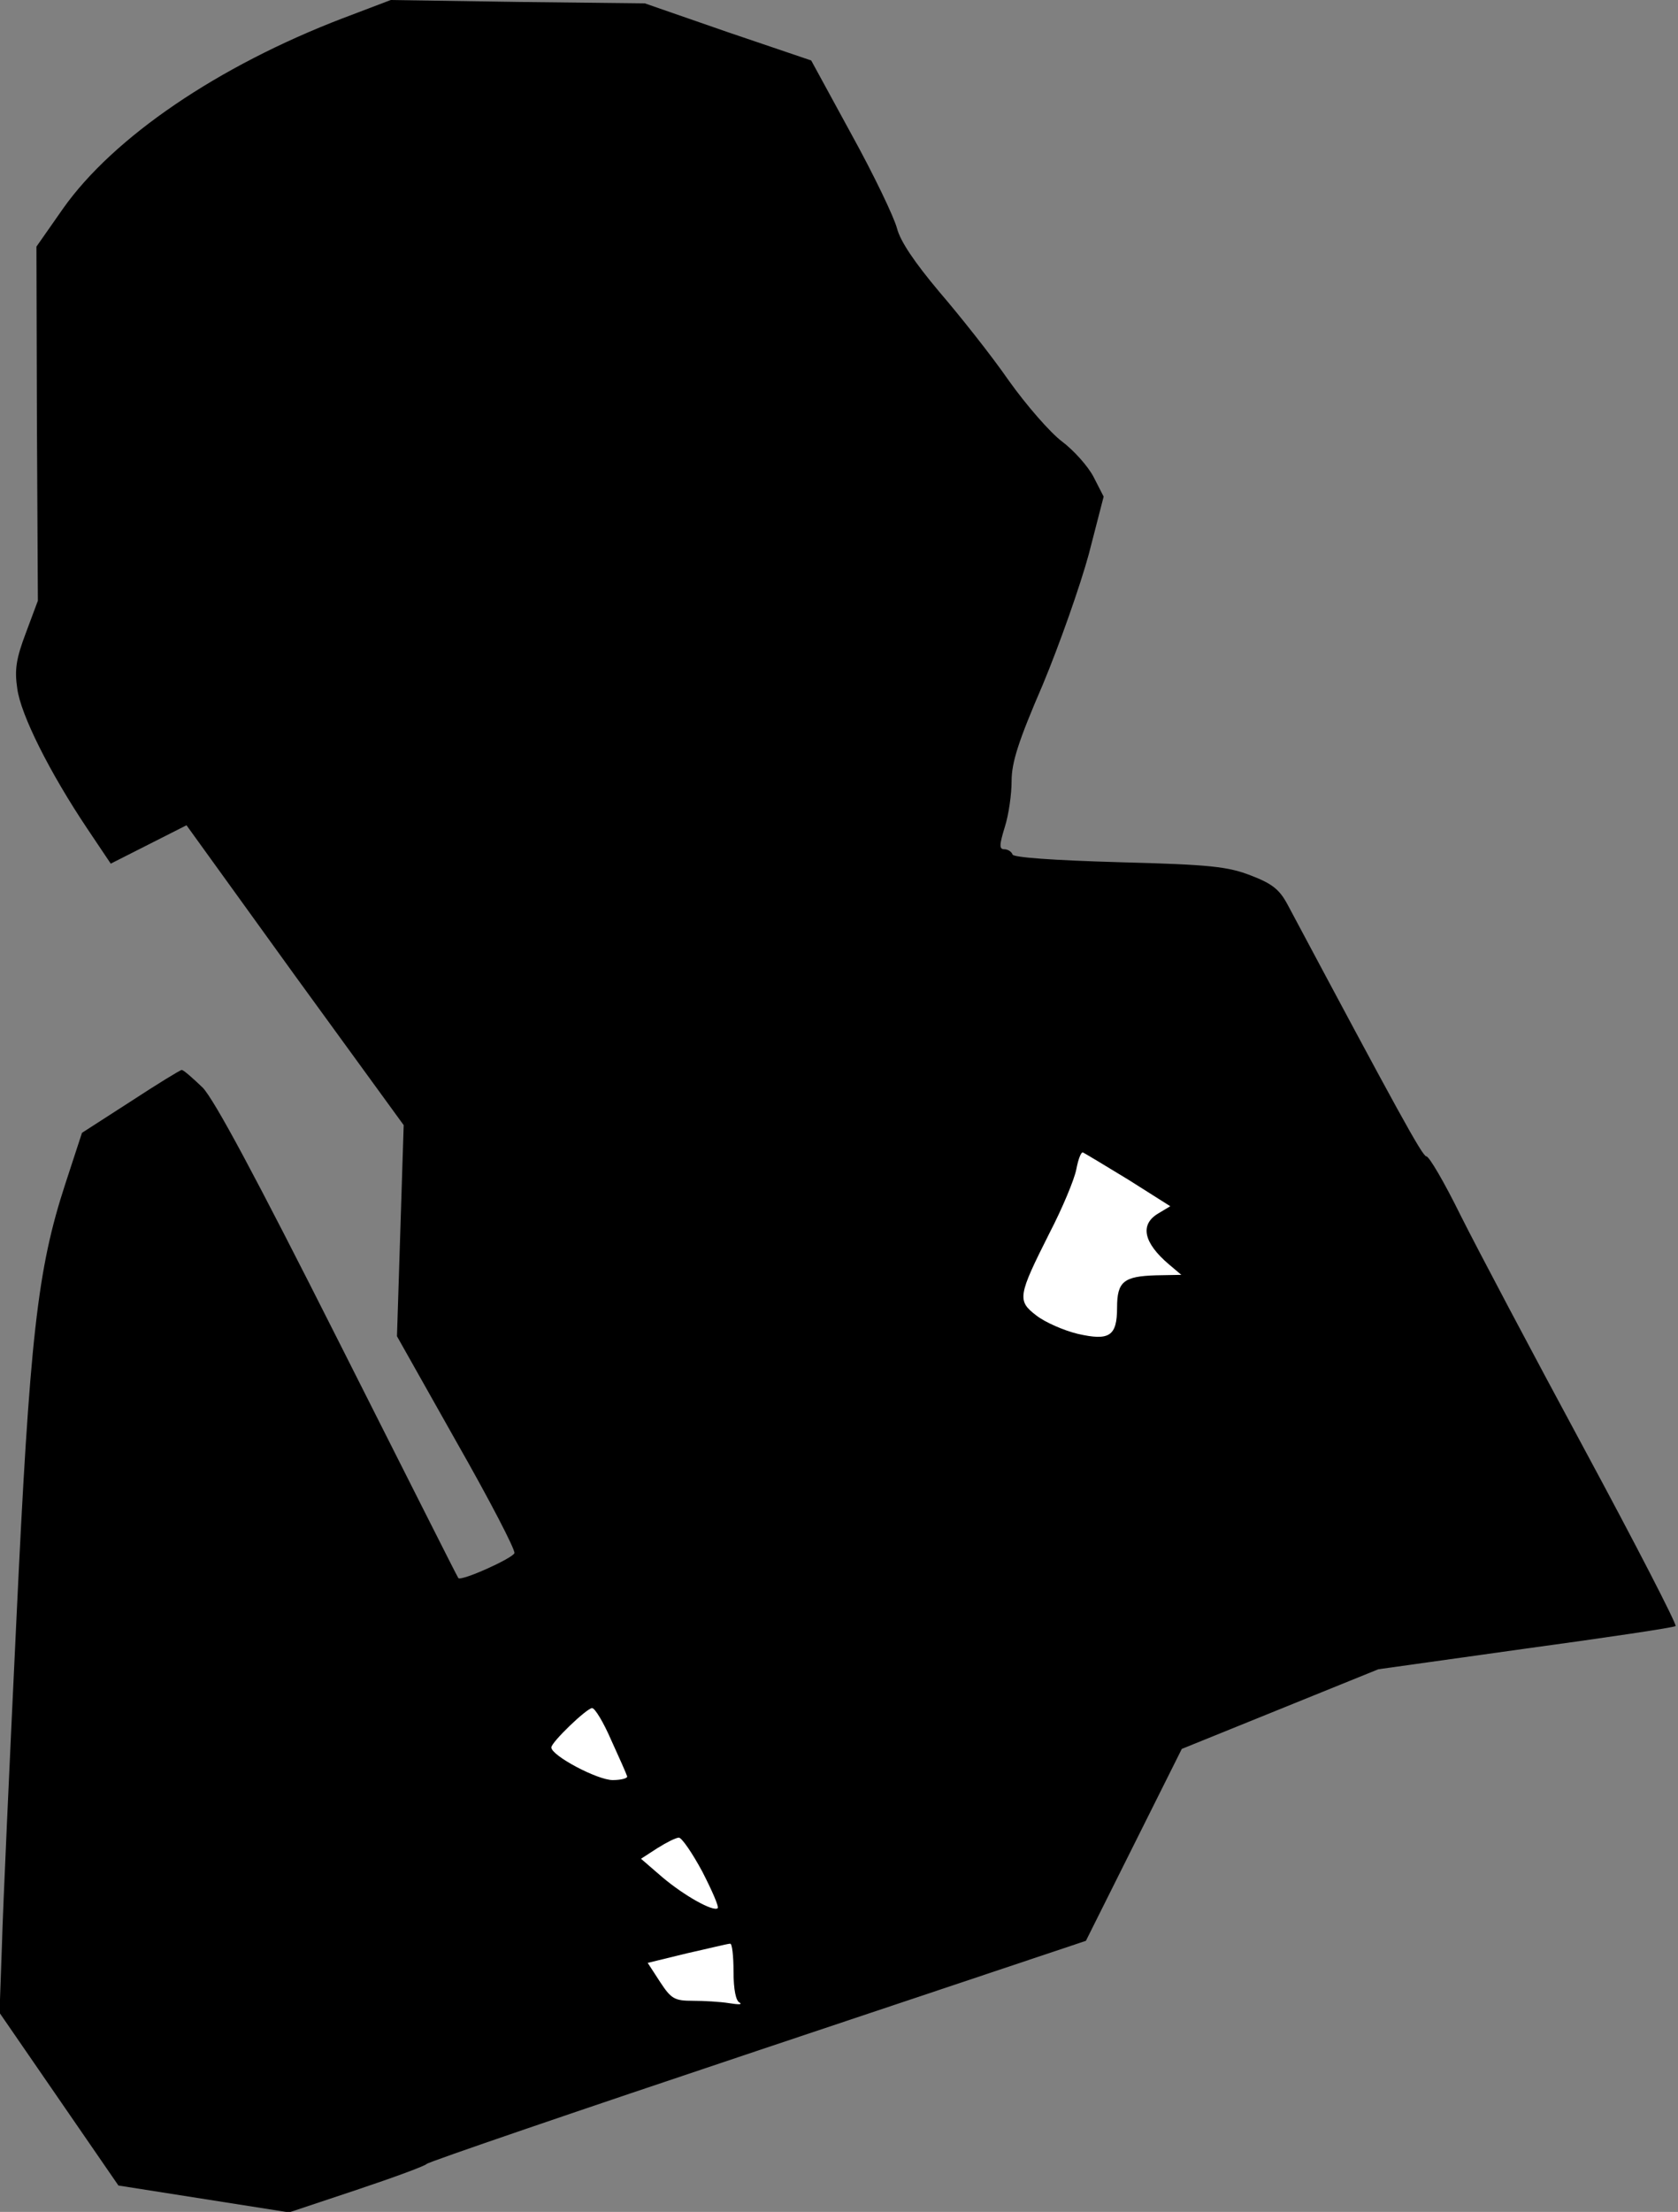 <?xml version="1.0" standalone="no"?>
<!DOCTYPE svg PUBLIC "-//W3C//DTD SVG 20010904//EN"
 "http://www.w3.org/TR/2001/REC-SVG-20010904/DTD/svg10.dtd">
<svg version="1.0" xmlns="http://www.w3.org/2000/svg"
 width="350pt" height="461pt" viewBox="0 0 350 461"
 preserveAspectRatio="xMidYMid meet">
<rect x="0" y="0" width="350" height="461" fill="#808080" stroke="none"/>
<g transform="translate(0,461) scale(0.1,-0.1)"
fill="#000000" stroke="none">
<path fill="#000000" stroke="none" d="M715 4572 c-261 -100 -478 -248 -583
-396 l-56 -80 1 -369 2 -369 -25 -67 c-20 -53 -24 -76 -18 -116 7 -54 67 -174
146 -292 l49 -73 79 40 79 40 226 -313 227 -312 -7 -220 -7 -220 124 -220 c69
-121 123 -225 121 -232 -4 -11 -111 -59 -117 -52 -2 2 -114 225 -250 494 -175
347 -258 501 -283 528 -21 20 -40 37 -44 37 -3 0 -52 -30 -107 -66 l-101 -65
-35 -107 c-58 -178 -74 -317 -102 -912 -14 -294 -28 -598 -30 -675 l-5 -140
124 -180 124 -180 178 -28 178 -28 141 47 c78 26 143 50 146 54 3 4 313 110
690 236 l685 229 100 200 100 200 205 83 205 83 307 43 c169 23 310 44 313 47
3 3 -83 170 -191 370 -108 200 -224 419 -258 487 -33 67 -65 122 -71 122 -8 0
-59 93 -289 524 -17 32 -32 44 -76 61 -49 19 -84 23 -275 28 -140 4 -221 10
-223 16 -2 6 -10 11 -17 11 -11 0 -11 8 1 47 8 25 14 68 14 95 0 39 14 83 65
201 35 84 78 206 96 272 l31 120 -21 41 c-12 23 -42 56 -66 74 -24 18 -74 75
-111 127 -36 52 -102 135 -145 185 -52 62 -81 105 -88 132 -6 23 -48 111 -95
196 l-84 154 -174 59 -173 60 -265 3 -265 4 -100 -38z"/>
<path fill="#ffffff" stroke="none" d="M2354 2151 l87 -55 -25 -15 c-39 -23
-31 -61 22 -106 l26 -22 -53 -1 c-67 -2 -81 -13 -81 -67 0 -60 -16 -70 -82
-55 -29 7 -68 24 -86 38 -41 31 -39 41 27 172 27 52 52 112 56 133 4 21 10 37
14 35 4 -2 46 -27 95 -57z"/>
<path fill="#ffffff" stroke="none" d="M1275 983 c17 -37 32 -71 33 -75 2 -4
-12 -8 -30 -8 -32 0 -128 51 -128 68 0 11 74 82 85 82 6 0 24 -30 40 -67z"/>
<path fill="#ffffff" stroke="none" d="M1465 709 c20 -39 35 -73 32 -76 -9 -8
-70 26 -116 65 l-44 38 34 22 c19 12 39 22 45 22 6 0 28 -32 49 -71z"/>
<path fill="#ffffff" stroke="none" d="M1530 501 c0 -38 5 -62 13 -65 6 -4 -3
-4 -22 -1 -18 3 -53 5 -76 5 -38 0 -45 4 -68 39 l-26 40 82 20 c45 10 85 20
90 20 4 1 7 -26 7 -58z"/>
</g>
</svg>
